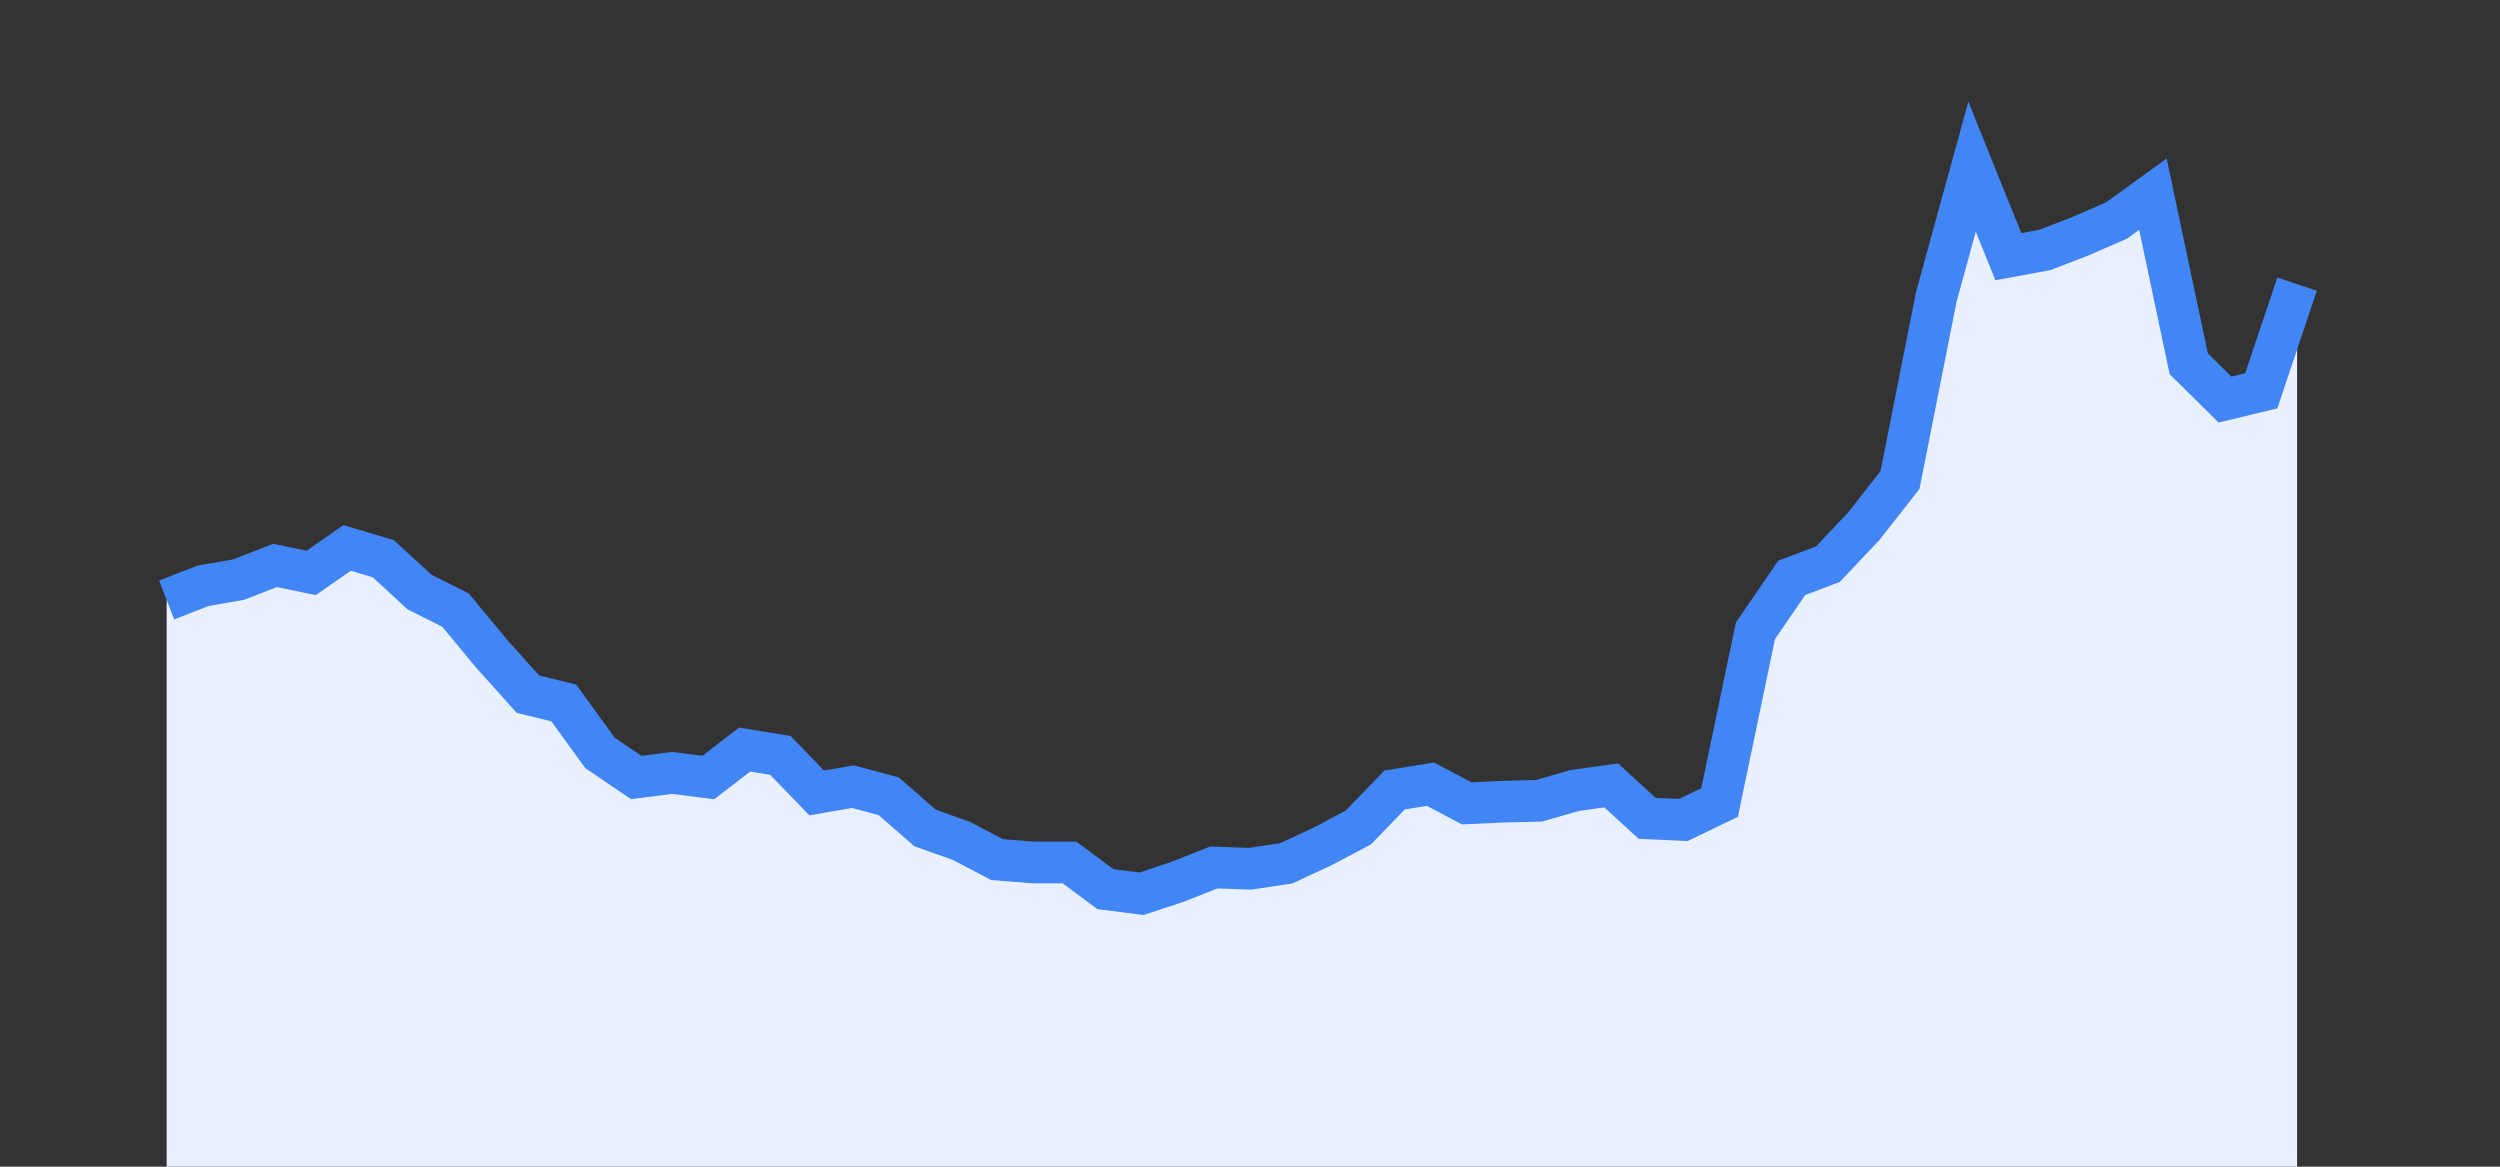 <svg width="60" height="28" xmlns="http://www.w3.org/2000/svg"><rect width="100%" height="100%" fill="#333333" stroke="none"/><path stroke="none" fill="#E8F0FE" d="M4.00 28.00 L4.00 14.40  L4.00 14.40 L4.87 14.06 L5.73 13.91 L6.60 13.57 L7.47 13.75 L8.33 13.15 L9.20 13.41 L10.07 14.21 L10.93 14.64 L11.80 15.69 L12.67 16.66 L13.53 16.87 L14.40 18.07 L15.27 18.66 L16.13 18.55 L17.00 18.66 L17.87 17.99 L18.73 18.13 L19.60 19.03 L20.47 18.88 L21.33 19.11 L22.20 19.87 L23.07 20.18 L23.93 20.63 L24.80 20.70 L25.67 20.70 L26.53 21.34 L27.40 21.45 L28.27 21.16 L29.13 20.82 L30.00 20.85 L30.87 20.72 L31.73 20.32 L32.60 19.86 L33.47 18.96 L34.33 18.82 L35.20 19.28 L36.07 19.24 L36.93 19.22 L37.80 18.97 L38.67 18.85 L39.53 19.64 L40.40 19.68 L41.27 19.26 L42.13 15.14 L43.00 13.87 L43.87 13.54 L44.73 12.63 L45.60 11.52 L46.47 7.13 L47.33 4.00 L48.20 6.16 L49.07 6.00 L49.93 5.67 L50.80 5.29 L51.67 4.66 L52.53 8.73 L53.40 9.59 L54.27 9.38 L55.13 6.82  L55.13 28.00 " /><path stroke="#4285F4" stroke-width="1" fill="none" d="M4.00 14.40  L4.00 14.40 L4.87 14.06 L5.73 13.91 L6.60 13.57 L7.47 13.75 L8.33 13.15 L9.20 13.41 L10.07 14.21 L10.93 14.64 L11.80 15.69 L12.67 16.66 L13.53 16.87 L14.40 18.07 L15.27 18.66 L16.13 18.55 L17.00 18.66 L17.87 17.99 L18.73 18.13 L19.60 19.03 L20.47 18.88 L21.33 19.11 L22.20 19.87 L23.07 20.18 L23.93 20.63 L24.80 20.70 L25.67 20.70 L26.53 21.34 L27.40 21.45 L28.27 21.16 L29.13 20.82 L30.00 20.85 L30.87 20.72 L31.73 20.32 L32.60 19.86 L33.47 18.96 L34.33 18.82 L35.20 19.28 L36.07 19.24 L36.93 19.22 L37.80 18.97 L38.67 18.85 L39.53 19.64 L40.40 19.68 L41.27 19.26 L42.13 15.14 L43.00 13.87 L43.87 13.54 L44.73 12.63 L45.60 11.52 L46.47 7.13 L47.33 4.00 L48.20 6.16 L49.07 6.00 L49.93 5.67 L50.80 5.29 L51.67 4.66 L52.53 8.73 L53.40 9.59 L54.27 9.38 L55.13 6.82 " /></svg>